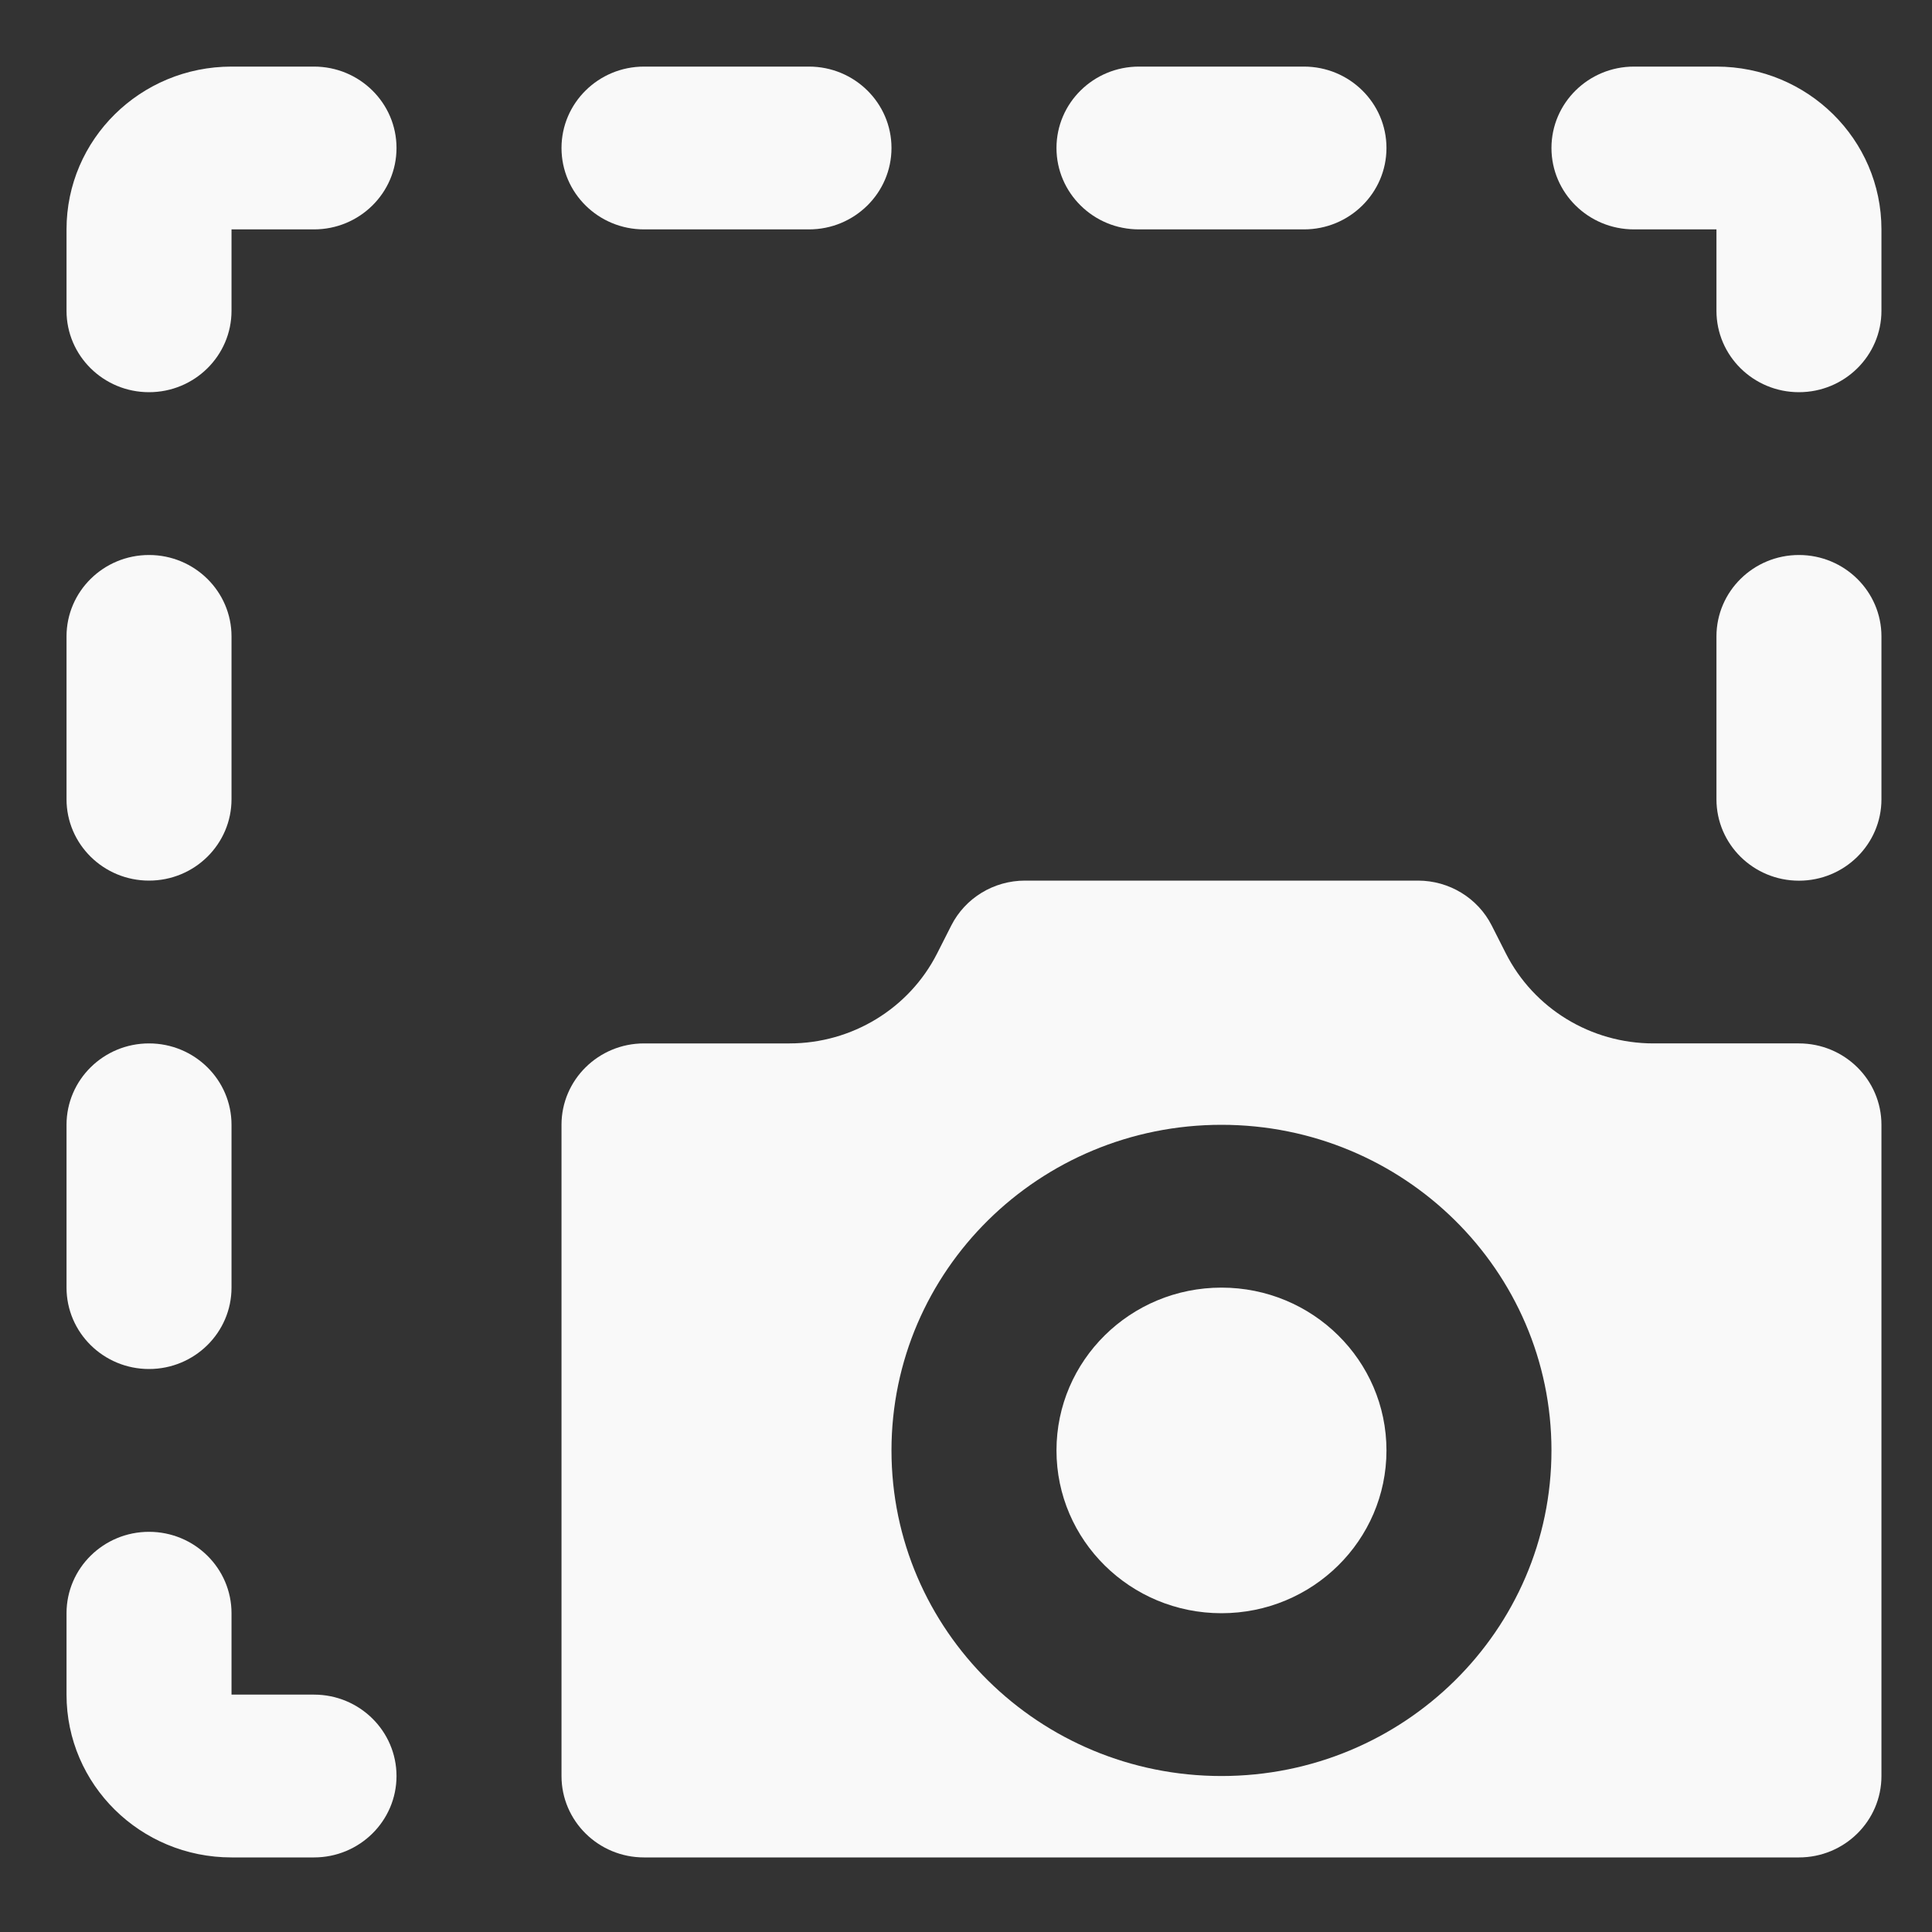 <?xml version="1.0" encoding="UTF-8" standalone="no"?>
<svg
   id="Layer_1"
   style="enable-background:new 0 0 30 30;"
   version="1.1"
   viewBox="0 0 30 30"
   xml:space="preserve"
   sodipodi:docname="nwg-screenshot.svg"
   inkscape:version="1.4 (e7c3feb100, 2024-10-09)"
   xmlns:inkscape="http://www.inkscape.org/namespaces/inkscape"
   xmlns:sodipodi="http://sodipodi.sourceforge.net/DTD/sodipodi-0.dtd"
   xmlns="http://www.w3.org/2000/svg"
   xmlns:svg="http://www.w3.org/2000/svg"><rect x="0" y="0" width="30" height="30" fill="#333333" stroke="none"/><defs
     id="defs9" /><sodipodi:namedview
     id="namedview9"
     pagecolor="#ffffff"
     bordercolor="#000000"
     borderopacity="0.25"
     inkscape:showpageshadow="2"
     inkscape:pageopacity="0.0"
     inkscape:pagecheckerboard="0"
     inkscape:deskcolor="#d1d1d1"
     inkscape:zoom="23.6"
     inkscape:cx="14.978814"
     inkscape:cy="16.292373"
     inkscape:window-width="1918"
     inkscape:window-height="1012"
     inkscape:window-x="0"
     inkscape:window-y="0"
     inkscape:window-maximized="0"
     inkscape:current-layer="Layer_1" /><g
     id="g8"
     style="fill:#f9f9f9"
     transform="matrix(1.281,0,0,1.264,-4.091,-4.022)"><path
       d="M 6,19 V 17 C 6,16.448 5.552,16 5,16 v 0 c -0.552,0 -1,0.448 -1,1 v 2 c 0,0.552 0.448,1 1,1 v 0 c 0.552,0 1,-0.448 1,-1 z"
       id="path1"
       style="fill:#f9f9f9" /><path
       d="m 10,5 v 0 c 0,0.553 0.448,1 1,1 h 2 c 0.552,0 1,-0.448 1,-1 V 5 C 14,4.448 13.552,4 13,4 h -2 c -0.552,0 -1,0.448 -1,1 z"
       id="path2"
       style="fill:#f9f9f9" /><path
       d="m 5,14 v 0 c 0.553,0 1,-0.448 1,-1 V 11 C 6,10.448 5.552,10 5,10 v 0 c -0.552,0 -1,0.448 -1,1 v 2 c 0,0.552 0.448,1 1,1 z"
       id="path3"
       style="fill:#f9f9f9" /><path
       d="m 23,6 h 1 v 1 c 0,0.552 0.448,1 1,1 v 0 c 0.552,0 1,-0.448 1,-1 V 6 C 26,4.895 25.105,4 24,4 h -1 c -0.552,0 -1,0.448 -1,1 v 0 c 0,0.552 0.448,1 1,1 z"
       id="path4"
       style="fill:#f9f9f9" /><path
       d="m 16,5 v 0 c 0,0.552 0.448,1 1,1 h 2 c 0.552,0 1,-0.448 1,-1 V 5 C 20,4.448 19.552,4 19,4 h -2 c -0.552,0 -1,0.448 -1,1 z"
       id="path5"
       style="fill:#f9f9f9" /><path
       d="M 7,24 H 6 V 23 C 6,22.448 5.552,22 5,22 v 0 c -0.552,0 -1,0.448 -1,1 v 1 c 0,1.105 0.895,2 2,2 h 1 c 0.552,0 1,-0.448 1,-1 v 0 C 8,24.448 7.552,24 7,24 Z"
       id="path6"
       style="fill:#f9f9f9" /><path
       d="M 6,7 V 6 H 7 C 7.552,6 8,5.552 8,5 V 5 C 8,4.448 7.552,4 7,4 H 6 C 4.895,4 4,4.895 4,6 V 7 C 4,7.552 4.448,8 5,8 V 8 C 5.552,8 6,7.552 6,7 Z"
       id="path7"
       style="fill:#f9f9f9" /><path
       d="m 24,11 v 2.001 c 0,0.552 0.448,1 1,1 v 0 c 0.552,0 1,-0.448 1,-1 V 11 c 0,-0.552 -0.448,-1 -1,-1 v 0 c -0.552,0 -1,0.448 -1,1 z"
       id="path8"
       style="fill:#f9f9f9" /></g><g
     id="g9"
     style="fill:#f9f9f9"
     transform="matrix(1.281,0,0,1.264,-4.091,-4.022)"><path
       d="m 25,16 h -1.764 c -0.758,0 -1.45,-0.428 -1.789,-1.106 L 21.276,14.552 C 21.107,14.214 20.761,14 20.382,14 h -4.764 c -0.379,0 -0.725,0.214 -0.894,0.553 l -0.171,0.342 C 14.214,15.572 13.521,16 12.764,16 H 11 c -0.552,0 -1,0.448 -1,1 v 8 c 0,0.552 0.448,1 1,1 h 14 c 0.552,0 1,-0.448 1,-1 v -8 c 0,-0.552 -0.448,-1 -1,-1 z m -7,9 c -2.209,0 -4,-1.791 -4,-4 0,-2.209 1.791,-4 4,-4 2.209,0 4,1.791 4,4 0,2.209 -1.791,4 -4,4 z"
       id="path9"
       style="fill:#f9f9f9" /><circle
       cx="18"
       cy="21"
       r="2"
       id="circle9"
       style="fill:#f9f9f9" /></g></svg>

